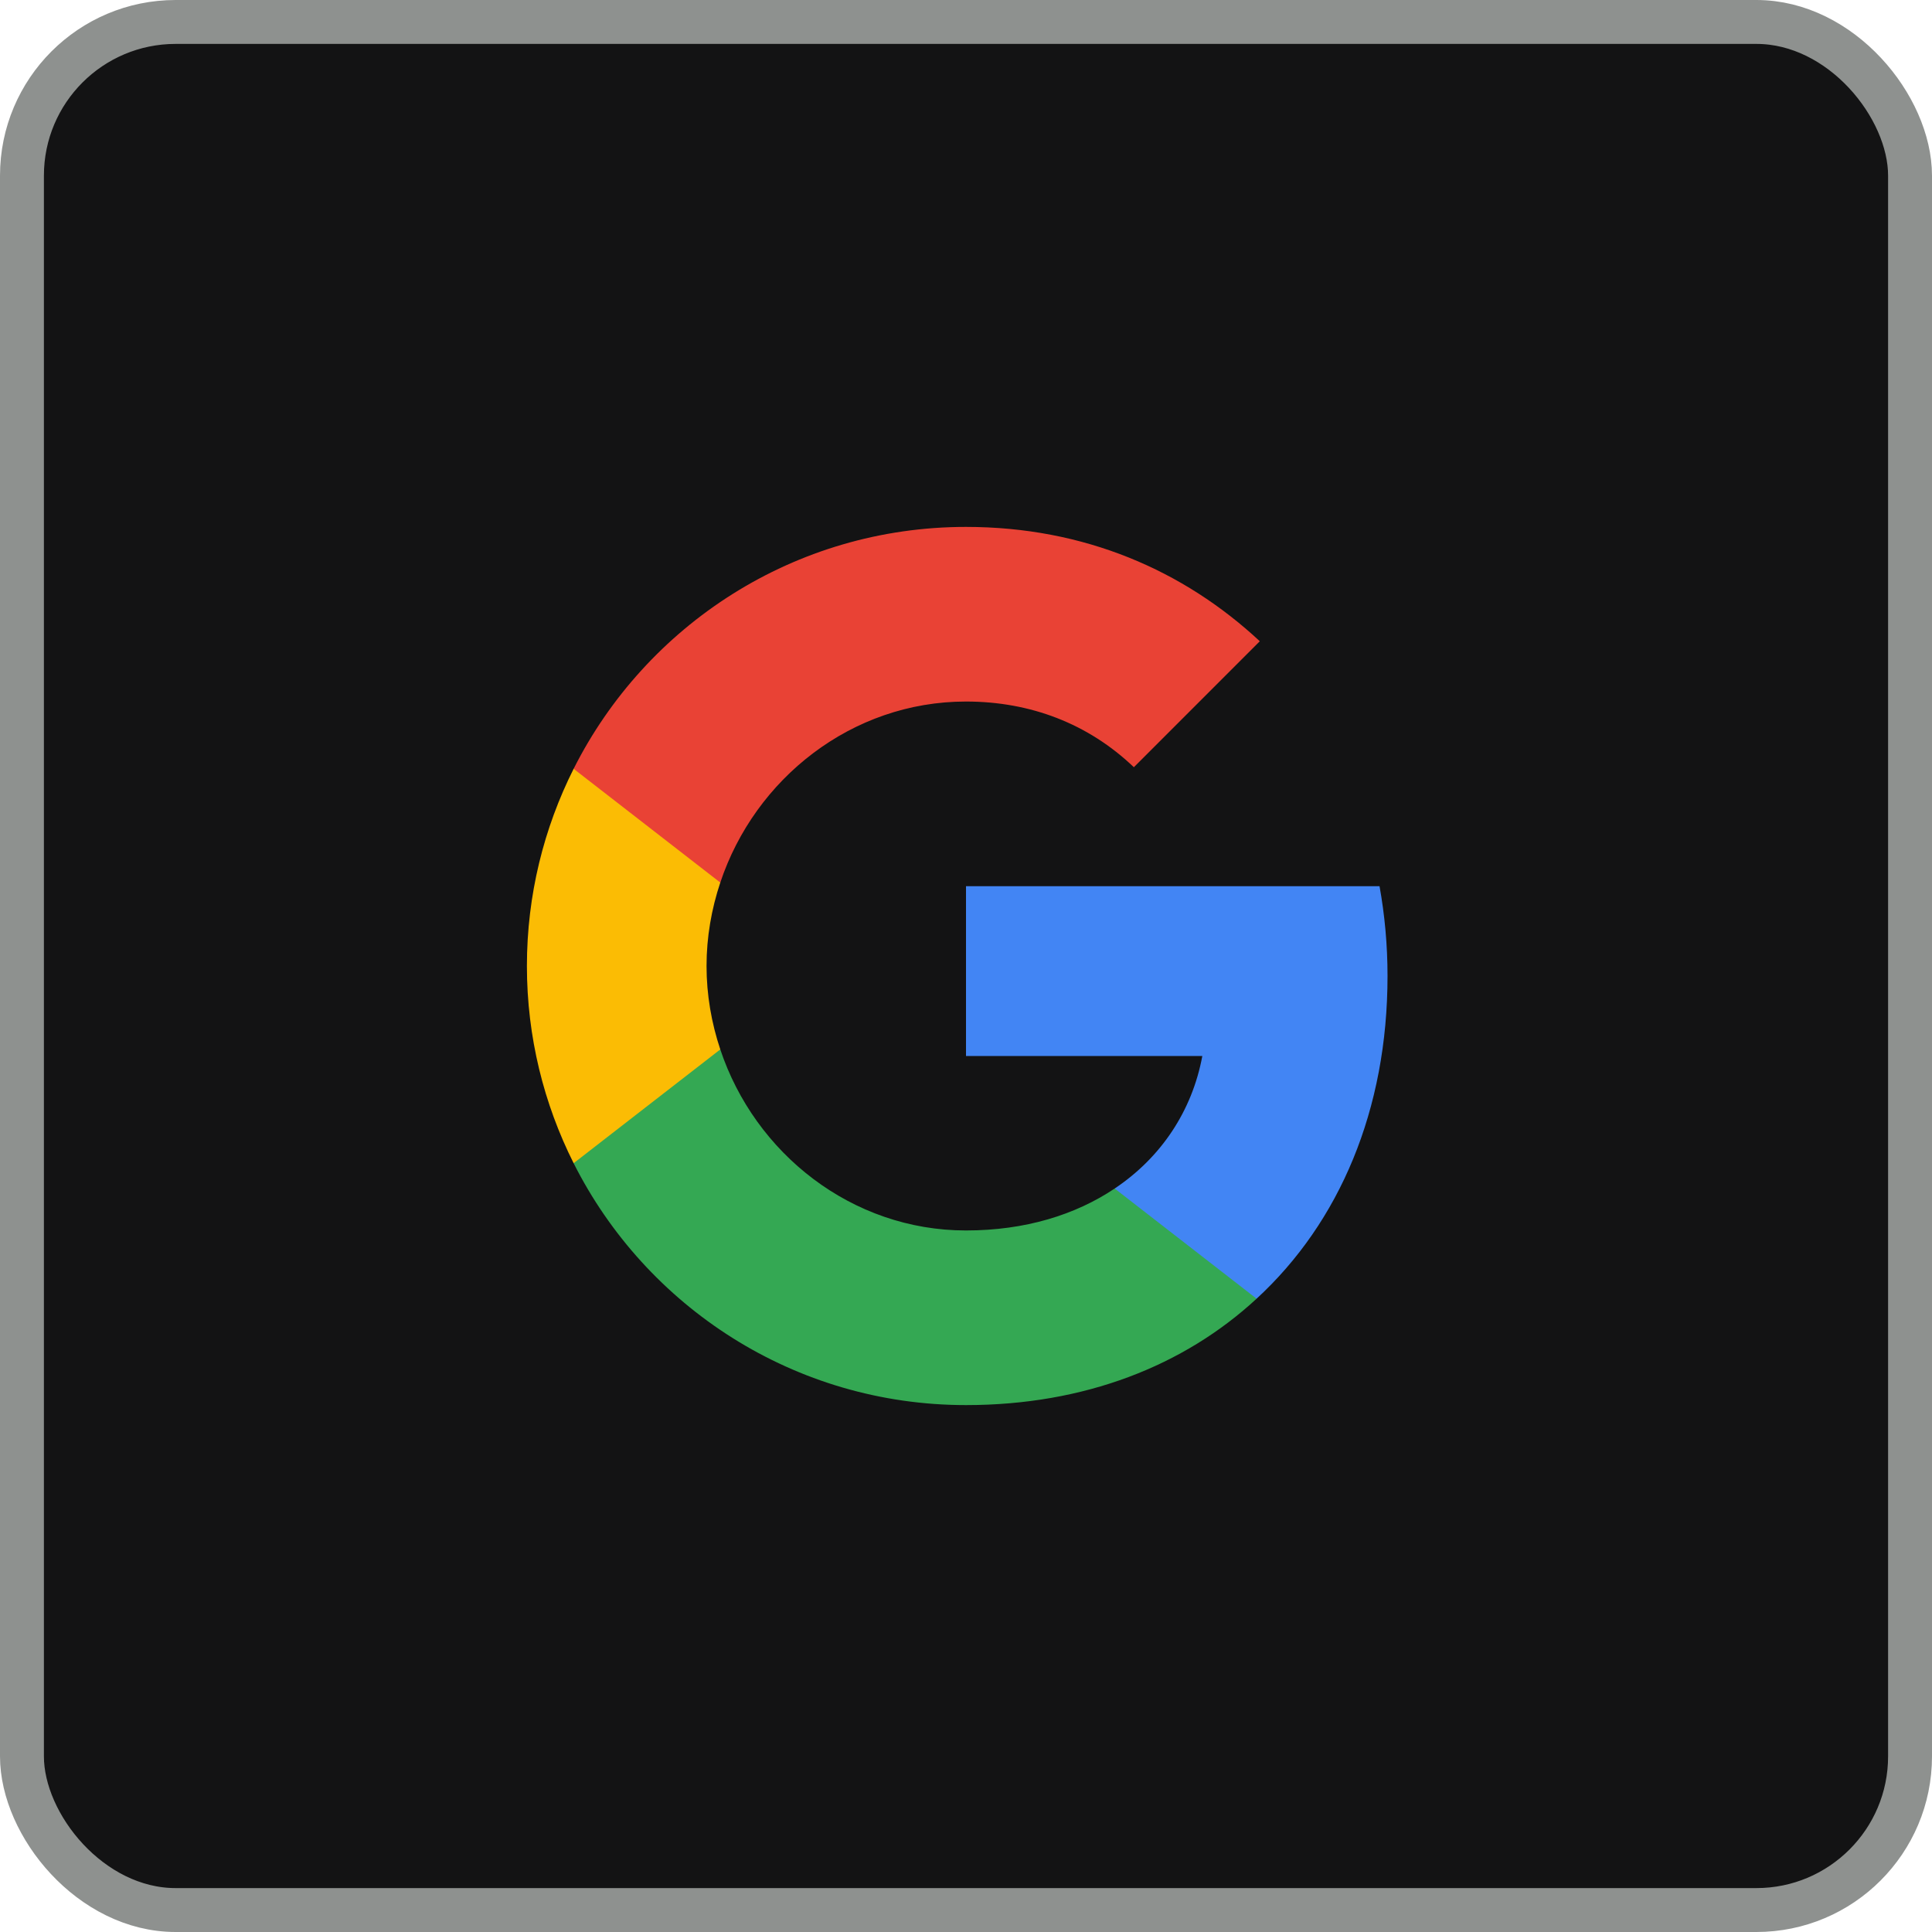 <svg width="44" height="44" viewBox="0 0 44 44" fill="none" xmlns="http://www.w3.org/2000/svg">
<rect x="0.5" y="0.5" width="43" height="43" rx="3.5" fill="#131314"/>
<g clip-path="url(#clip0_710_6226)">
<path d="M31.6 22.227C31.6 21.518 31.536 20.836 31.418 20.182H22V24.05H27.382C27.15 25.3 26.445 26.359 25.386 27.068V29.577H28.618C30.509 27.836 31.6 25.273 31.6 22.227Z" fill="#4285F4"/>
<path d="M22 32C24.7 32 26.964 31.105 28.618 29.577L25.386 27.068C24.491 27.668 23.345 28.023 22 28.023C19.395 28.023 17.191 26.264 16.404 23.9H13.064V26.491C14.709 29.759 18.091 32 22 32Z" fill="#34A853"/>
<path d="M16.404 23.9C16.204 23.3 16.091 22.659 16.091 22C16.091 21.341 16.204 20.7 16.404 20.1V17.509H13.064C12.386 18.859 12 20.386 12 22C12 23.614 12.386 25.141 13.064 26.491L16.404 23.9Z" fill="#FBBC04"/>
<path d="M22 15.977C23.468 15.977 24.786 16.482 25.823 17.473L28.691 14.604C26.959 12.991 24.695 12 22 12C18.091 12 14.709 14.241 13.064 17.509L16.404 20.1C17.191 17.736 19.395 15.977 22 15.977Z" fill="#E94235"/>
</g>
<rect x="0.5" y="0.5" width="43" height="43" rx="3.5" stroke="#8E918F"/>
<defs>
<clipPath id="clip0_710_6226">
<rect width="20" height="20" fill="white" transform="translate(12 12)"/>
</clipPath>
</defs>
</svg>
